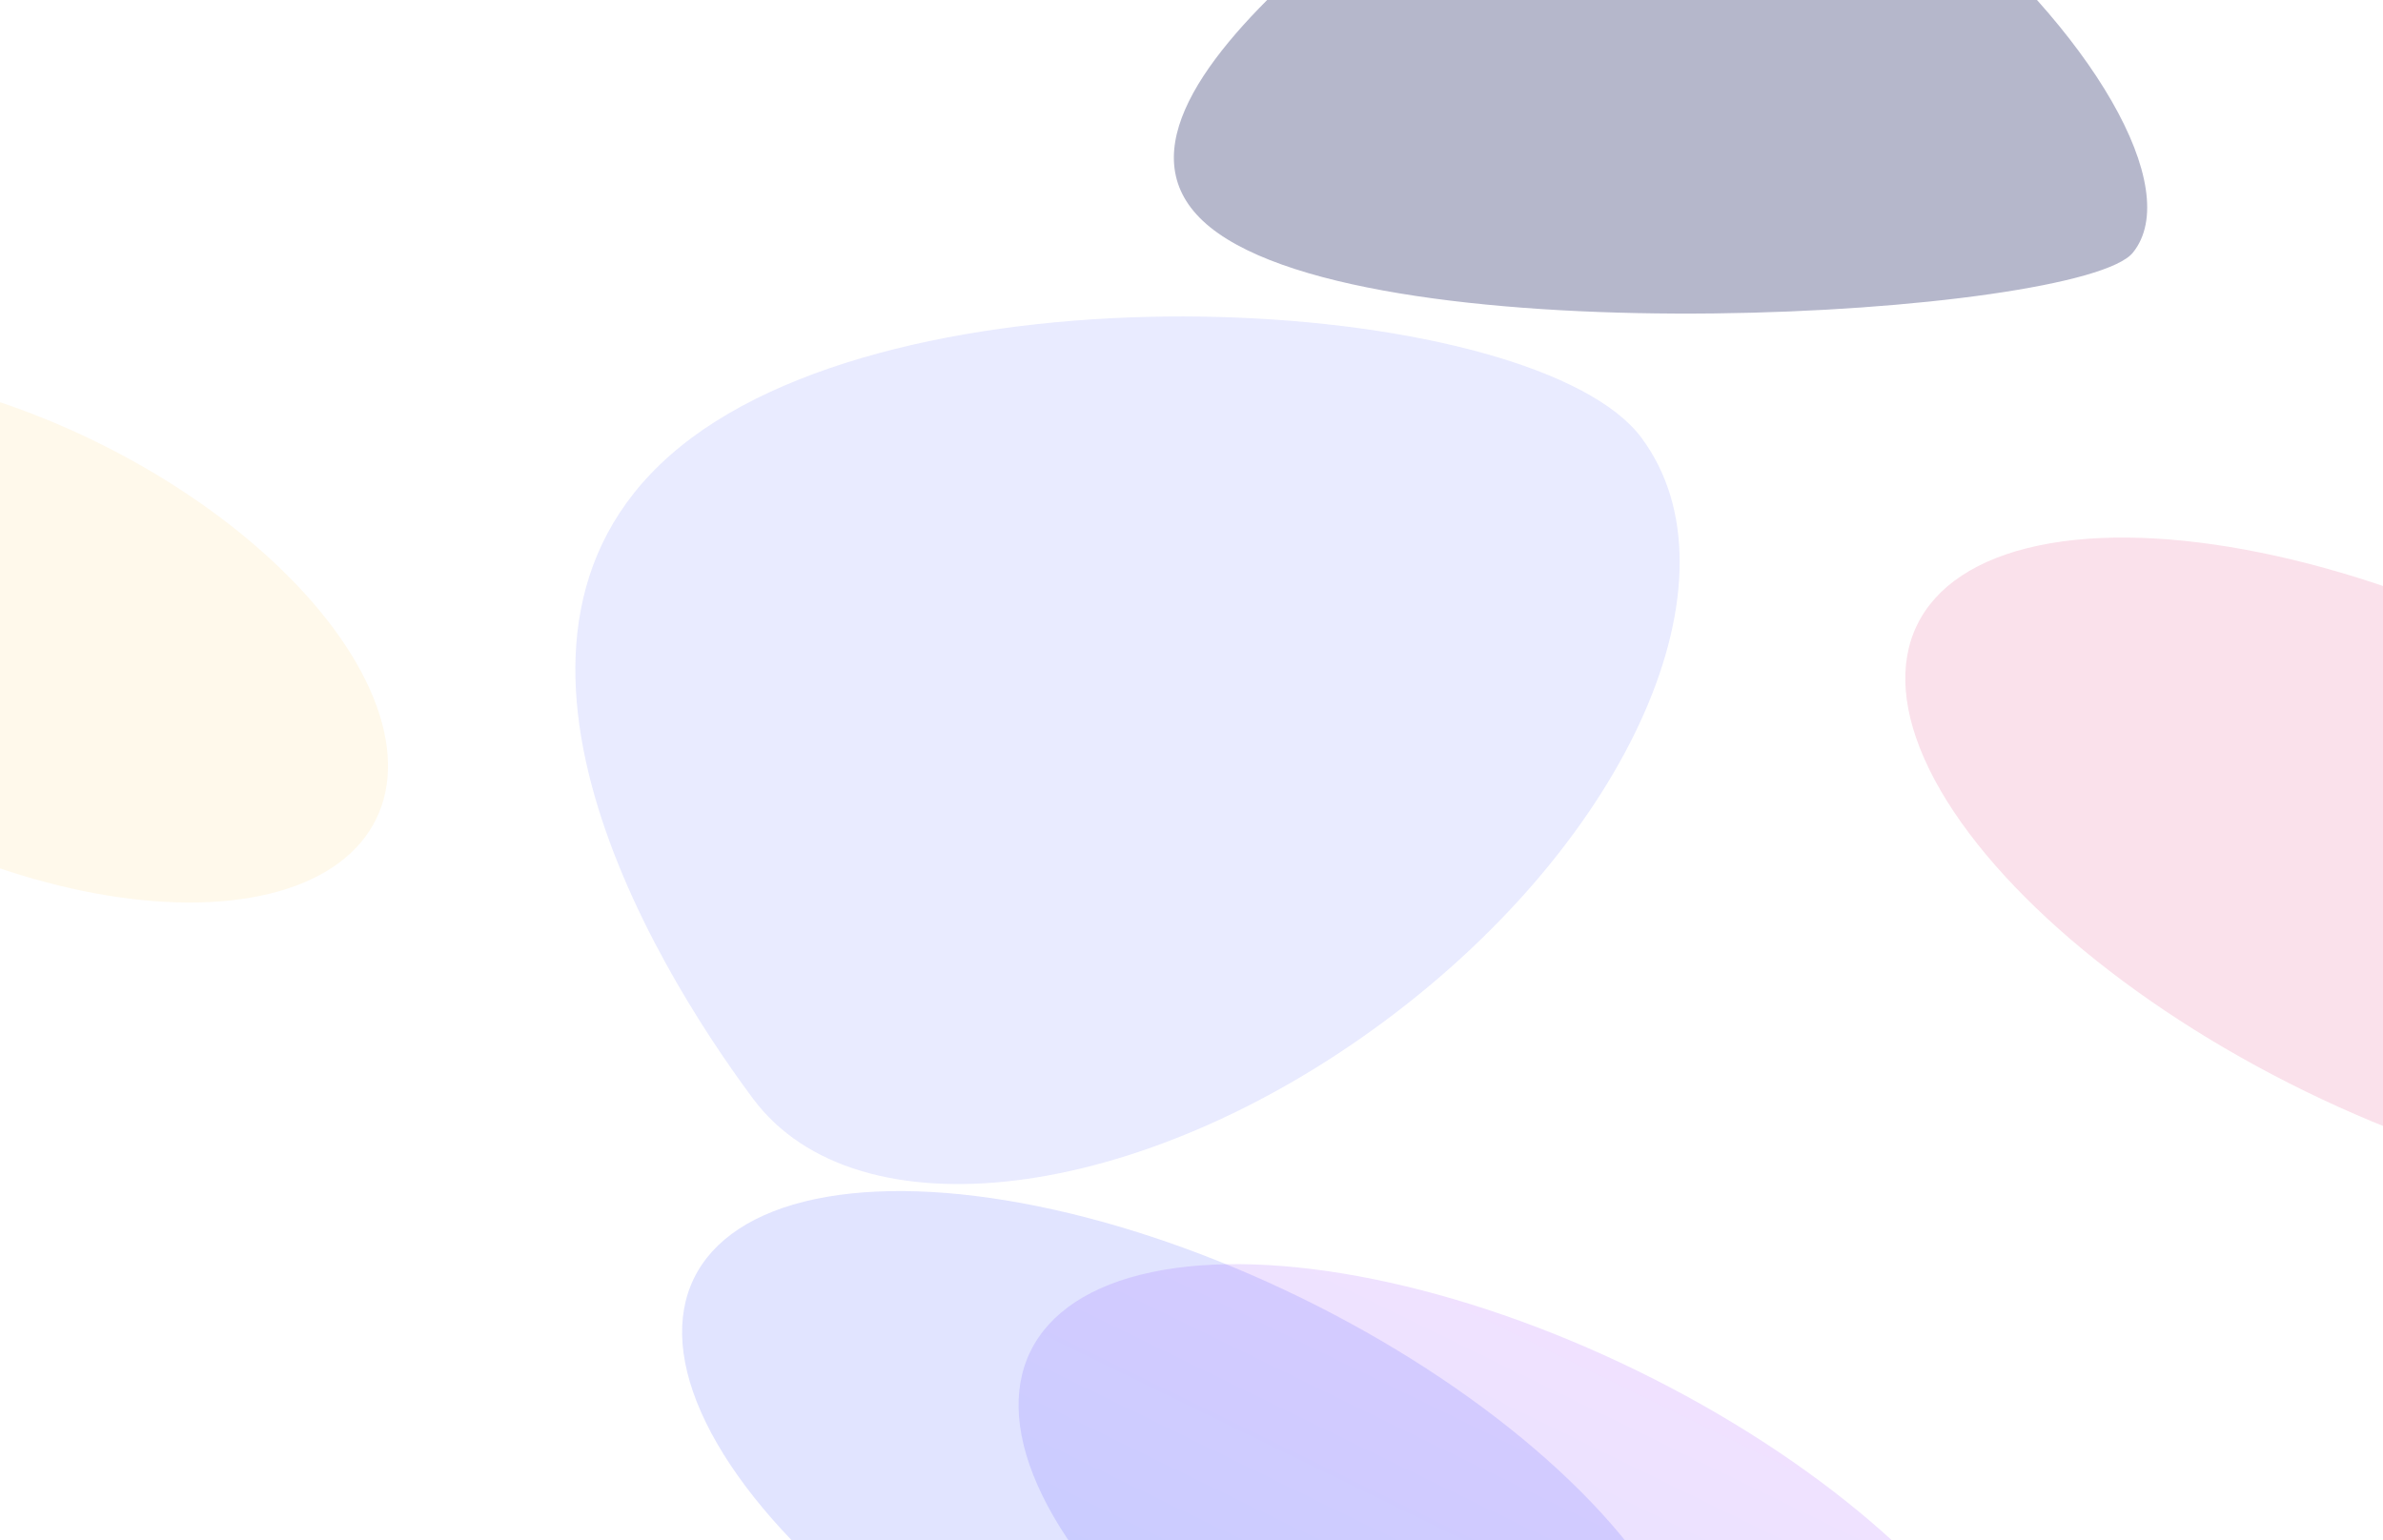 <svg width="1728" height="1117" viewBox="0 0 1728 1117" fill="none" xmlns="http://www.w3.org/2000/svg">
<g opacity="0.2" filter="url(#filter0_f_1310_386)">
<ellipse cx="863.985" cy="1103.38" rx="180.5" ry="401.5" transform="rotate(116.029 863.985 1103.38)" fill="url(#paint0_linear_1310_386)" fill-opacity="0.75"/>
</g>
<g opacity="0.2" filter="url(#filter1_f_1310_386)">
<ellipse cx="1107.98" cy="1156.38" rx="180.5" ry="401.5" transform="rotate(116.029 1107.98 1156.38)" fill="url(#paint1_linear_1310_386)" fill-opacity="0.75"/>
</g>
<g opacity="0.15" filter="url(#filter2_f_1310_386)">
<path d="M501.619 317.5C679.526 185.141 1115 216.341 1190.26 317.5C1265.52 418.659 1182.31 607.963 1004.41 740.321C826.499 872.68 621.266 897.973 546.006 796.813C470.746 695.654 323.713 449.858 501.619 317.5Z" fill="url(#paint2_linear_1310_386)" fill-opacity="0.75"/>
</g>
<g opacity="0.1" filter="url(#filter3_f_1310_386)">
<ellipse cx="0.287" cy="460.882" rx="156.679" ry="303.295" transform="rotate(116.029 0.287 460.882)" fill="#FFC238"/>
</g>
<g opacity="0.15" filter="url(#filter4_f_1310_386)">
<ellipse cx="1750.98" cy="629.382" rx="180.5" ry="401.5" transform="rotate(116.029 1750.98 629.382)" fill="#E03376"/>
</g>
<g opacity="0.4" filter="url(#filter5_f_1310_386)">
<path d="M877.578 164.847C758.617 68.821 1078.64 -118.404 1115.86 -164.514C1153.08 -210.624 1279.69 -170.16 1398.65 -74.133C1517.61 21.892 1583.87 137.117 1546.65 183.227C1509.43 229.337 996.539 260.873 877.578 164.847Z" fill="#464A7E"/>
</g>
<defs>
<filter id="filter0_f_1310_386" x="294.538" y="663.904" width="1138.89" height="878.956" filterUnits="userSpaceOnUse" color-interpolation-filters="sRGB">
<feFlood flood-opacity="0" result="BackgroundImageFix"/>
<feBlend mode="normal" in="SourceGraphic" in2="BackgroundImageFix" result="shape"/>
<feGaussianBlur stdDeviation="100" result="effect1_foregroundBlur_1310_386"/>
</filter>
<filter id="filter1_f_1310_386" x="538.538" y="716.904" width="1138.89" height="878.956" filterUnits="userSpaceOnUse" color-interpolation-filters="sRGB">
<feFlood flood-opacity="0" result="BackgroundImageFix"/>
<feBlend mode="normal" in="SourceGraphic" in2="BackgroundImageFix" result="shape"/>
<feGaussianBlur stdDeviation="100" result="effect1_foregroundBlur_1310_386"/>
</filter>
<filter id="filter2_f_1310_386" x="217.22" y="29.543" width="1200.77" height="1029.27" filterUnits="userSpaceOnUse" color-interpolation-filters="sRGB">
<feFlood flood-opacity="0" result="BackgroundImageFix"/>
<feBlend mode="normal" in="SourceGraphic" in2="BackgroundImageFix" result="shape"/>
<feGaussianBlur stdDeviation="100" result="effect1_foregroundBlur_1310_386"/>
</filter>
<filter id="filter3_f_1310_386" x="-480.851" y="67.141" width="962.275" height="787.481" filterUnits="userSpaceOnUse" color-interpolation-filters="sRGB">
<feFlood flood-opacity="0" result="BackgroundImageFix"/>
<feBlend mode="normal" in="SourceGraphic" in2="BackgroundImageFix" result="shape"/>
<feGaussianBlur stdDeviation="100" result="effect1_foregroundBlur_1310_386"/>
</filter>
<filter id="filter4_f_1310_386" x="1181.54" y="189.904" width="1138.89" height="878.956" filterUnits="userSpaceOnUse" color-interpolation-filters="sRGB">
<feFlood flood-opacity="0" result="BackgroundImageFix"/>
<feBlend mode="normal" in="SourceGraphic" in2="BackgroundImageFix" result="shape"/>
<feGaussianBlur stdDeviation="100" result="effect1_foregroundBlur_1310_386"/>
</filter>
<filter id="filter5_f_1310_386" x="651.213" y="-383.565" width="1105.8" height="811.016" filterUnits="userSpaceOnUse" color-interpolation-filters="sRGB">
<feFlood flood-opacity="0" result="BackgroundImageFix"/>
<feBlend mode="normal" in="SourceGraphic" in2="BackgroundImageFix" result="shape"/>
<feGaussianBlur stdDeviation="100" result="effect1_foregroundBlur_1310_386"/>
</filter>
<linearGradient id="paint0_linear_1310_386" x1="683.485" y1="1103.38" x2="1044.49" y2="1103.38" gradientUnits="userSpaceOnUse">
<stop stop-color="#3848FF"/>
<stop offset="1" stop-color="#3848FF"/>
</linearGradient>
<linearGradient id="paint1_linear_1310_386" x1="927.485" y1="1156.38" x2="1288.49" y2="1156.38" gradientUnits="userSpaceOnUse">
<stop stop-color="#9A38FF"/>
<stop offset="1" stop-color="#3848FF"/>
</linearGradient>
<linearGradient id="paint2_linear_1310_386" x1="982.786" y1="598.894" x2="710.244" y2="232.564" gradientUnits="userSpaceOnUse">
<stop stop-color="#3848FF"/>
<stop offset="1" stop-color="#3848FF"/>
</linearGradient>
</defs>
</svg>
